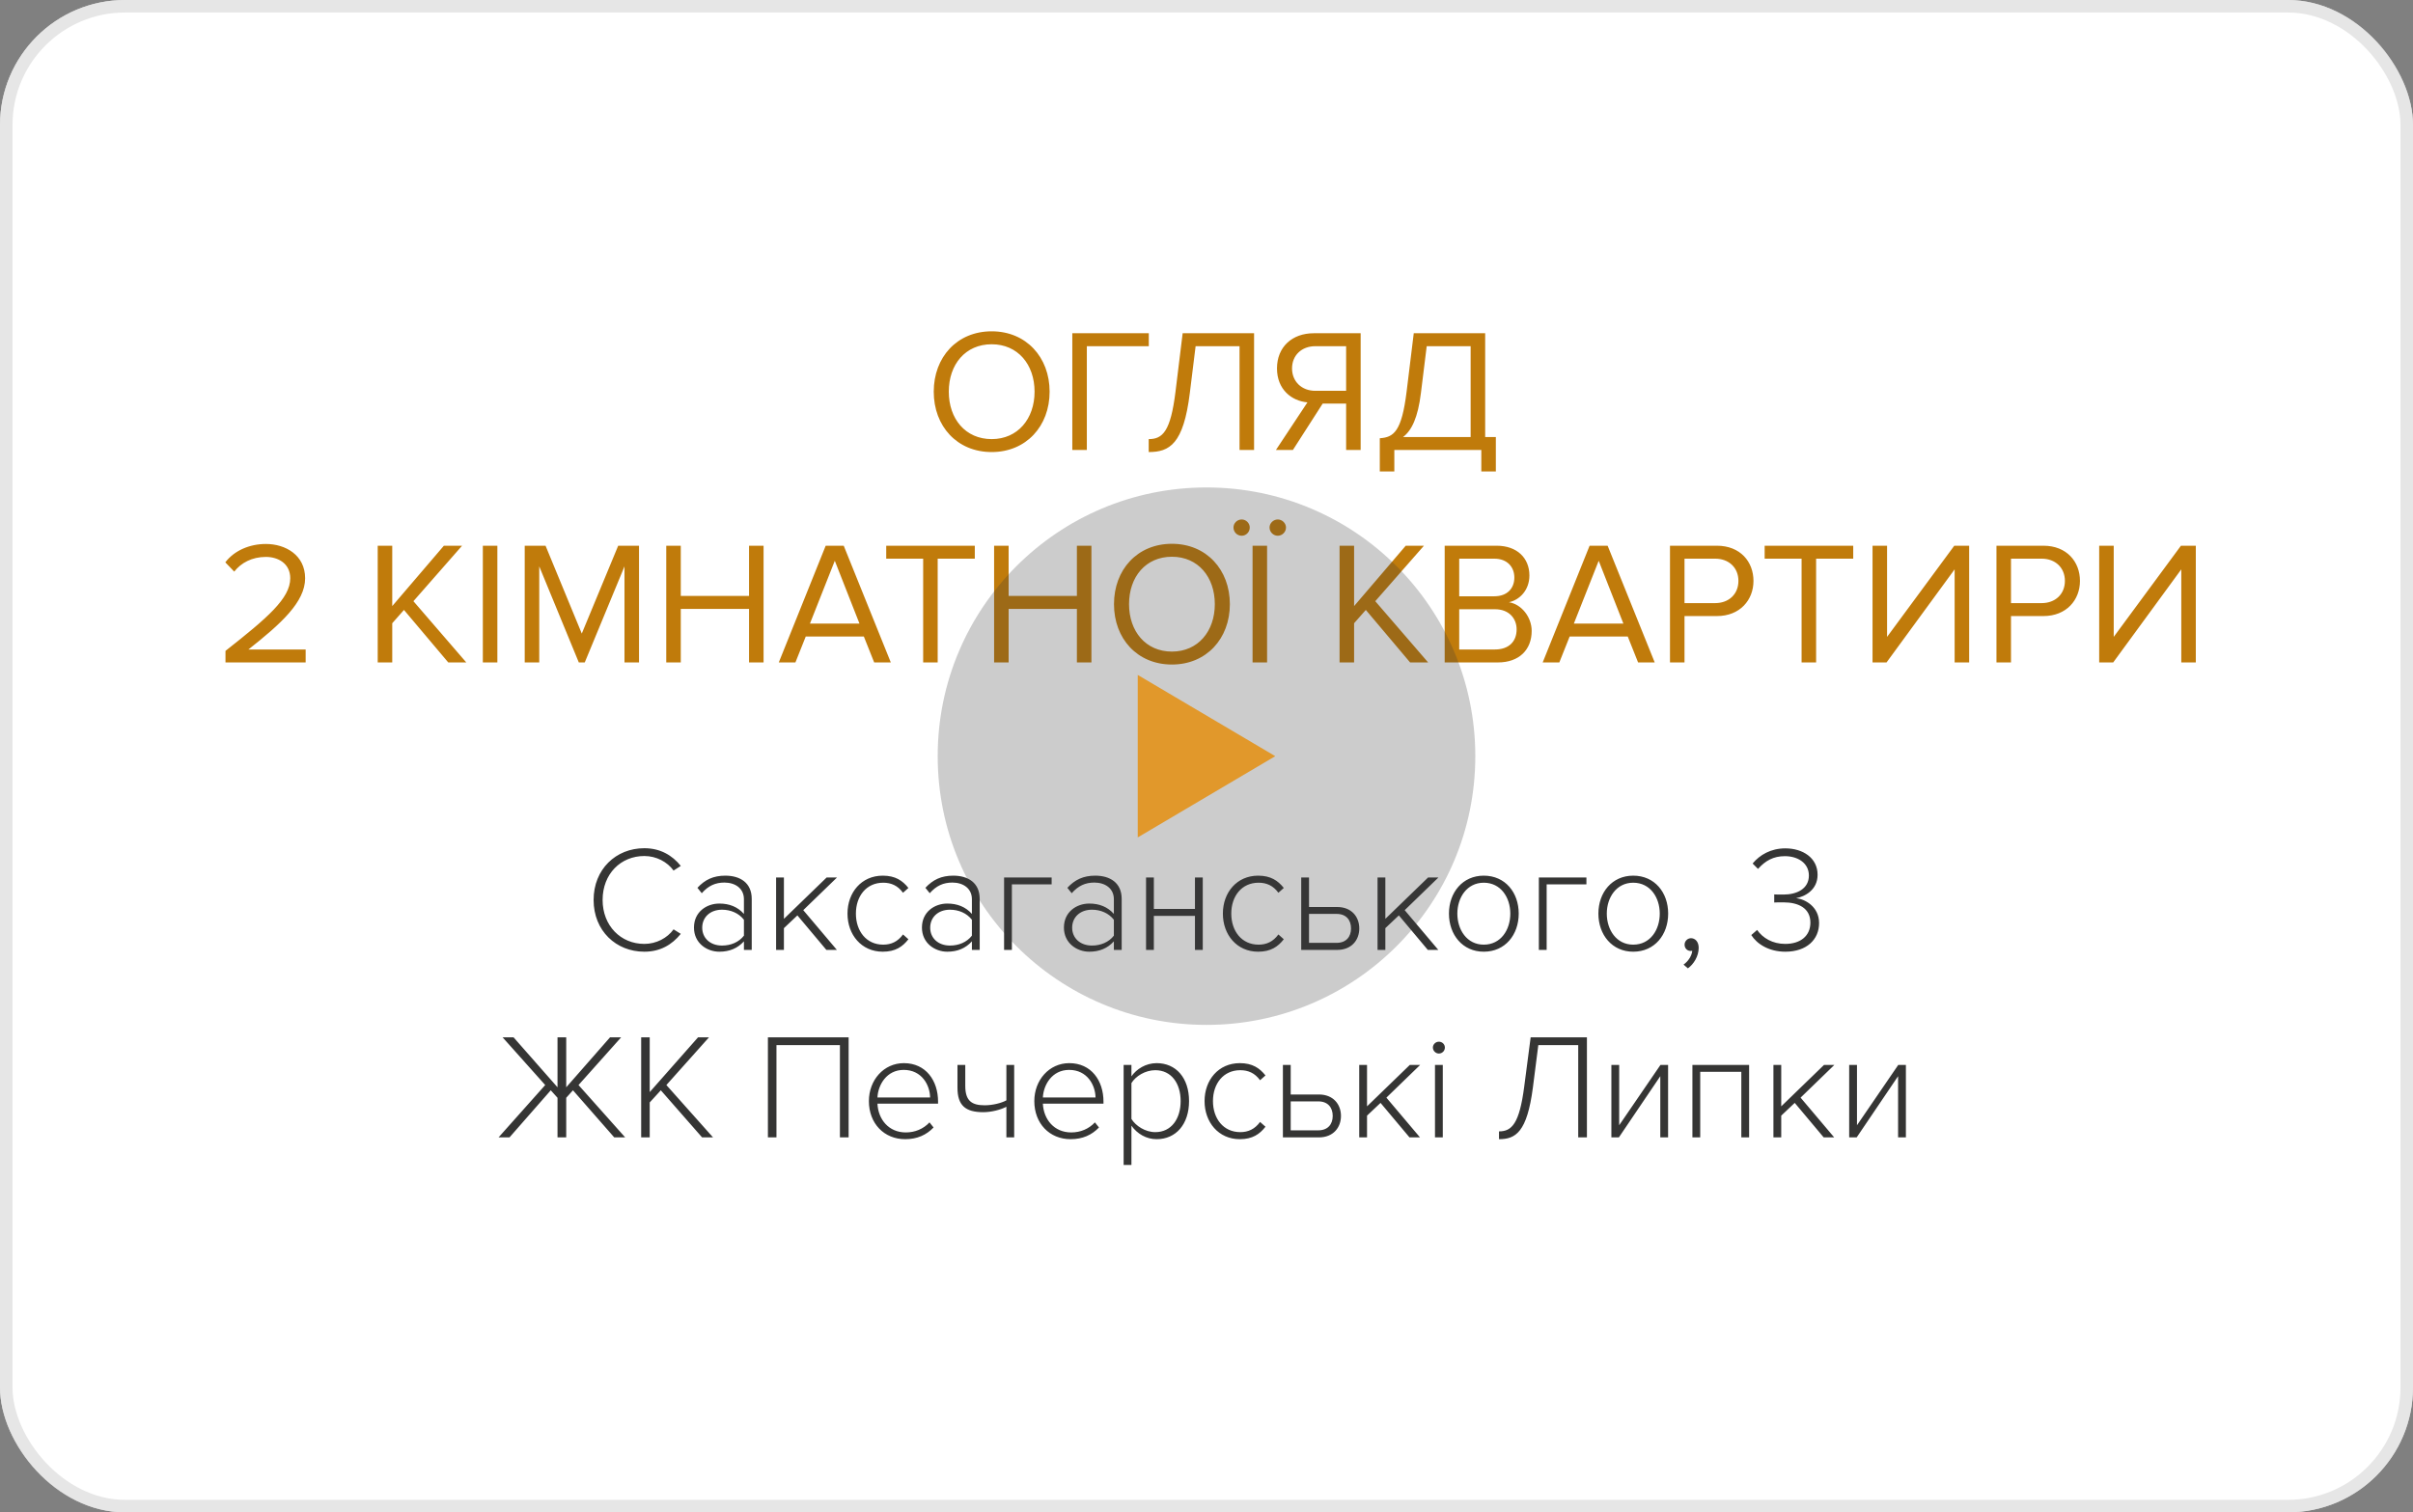 <svg width="193" height="121" viewBox="0 0 193 121" fill="none" xmlns="http://www.w3.org/2000/svg">
<rect x="0" y="0" width="193" height="121" fill="#808080" stroke="none"/>
<rect width="193" height="121" rx="10" fill="white"/>
<rect x="0.5" y="0.5" width="192" height="120" rx="9.5" stroke="#D9D9D9" stroke-opacity="0.65"/>
<path d="M79.318 36.168C82.076 36.168 83.952 34.096 83.952 31.338C83.952 28.58 82.076 26.508 79.318 26.508C76.546 26.508 74.684 28.58 74.684 31.338C74.684 34.096 76.546 36.168 79.318 36.168ZM79.318 35.132C77.218 35.132 75.888 33.508 75.888 31.338C75.888 29.154 77.218 27.544 79.318 27.544C81.404 27.544 82.748 29.154 82.748 31.338C82.748 33.508 81.404 35.132 79.318 35.132ZM86.929 36V27.698H91.885V26.662H85.767V36H86.929ZM91.877 36.168C93.543 36.168 94.663 35.538 95.167 31.436L95.629 27.698H99.143V36H100.305V26.662H94.593L94.019 31.352C93.627 34.516 92.997 35.132 91.877 35.132V36.168ZM103.412 36L105.792 32.29H107.668V36H108.83V26.662H105.078C103.356 26.662 102.138 27.754 102.138 29.476C102.138 31.156 103.3 32.08 104.574 32.192L102.054 36H103.412ZM105.204 31.268C104.112 31.268 103.342 30.526 103.342 29.476C103.342 28.426 104.112 27.698 105.204 27.698H107.668V31.268H105.204ZM110.361 37.722H111.523V36H118.481V37.722H119.643V34.964H118.789V26.662H113.077L112.503 31.352C112.111 34.516 111.481 34.992 110.361 35.062V37.722ZM113.651 31.436L114.113 27.698H117.627V34.964H112.223C112.909 34.446 113.413 33.41 113.651 31.436ZM24.447 53V51.964H19.869C22.473 49.906 24.405 48.17 24.405 46.266C24.405 44.404 22.823 43.522 21.269 43.522C19.953 43.522 18.735 44.054 18.021 44.992L18.735 45.734C19.281 45.034 20.149 44.558 21.269 44.558C22.235 44.558 23.215 45.076 23.215 46.266C23.215 47.876 21.395 49.43 18.035 52.076V53H24.447ZM37.295 53L33.067 48.1L36.959 43.662H35.503L31.373 48.492V43.662H30.211V53H31.373V49.864L32.311 48.8L35.853 53H37.295ZM39.781 53V43.662H38.619V53H39.781ZM51.111 53V43.662H49.445L46.533 50.69L43.635 43.662H41.969V53H43.131V45.314L46.295 53H46.771L49.949 45.314V53H51.111ZM61.073 53V43.662H59.911V47.68H54.451V43.662H53.289V53H54.451V48.716H59.911V53H61.073ZM71.25 53L67.484 43.662H66.042L62.29 53H63.62L64.446 50.928H69.094L69.92 53H71.25ZM68.744 49.892H64.782L66.77 44.866L68.744 49.892ZM74.999 53V44.698H77.968V43.662H70.883V44.698H73.838V53H74.999ZM87.296 53V43.662H86.134V47.68H80.674V43.662H79.512V53H80.674V48.716H86.134V53H87.296ZM93.735 53.168C96.493 53.168 98.369 51.096 98.369 48.338C98.369 45.58 96.493 43.508 93.735 43.508C90.963 43.508 89.101 45.58 89.101 48.338C89.101 51.096 90.963 53.168 93.735 53.168ZM93.735 52.132C91.635 52.132 90.305 50.508 90.305 48.338C90.305 46.154 91.635 44.544 93.735 44.544C95.821 44.544 97.165 46.154 97.165 48.338C97.165 50.508 95.821 52.132 93.735 52.132ZM101.346 53V43.662H100.184V53H101.346ZM102.858 42.206C102.858 41.856 102.55 41.562 102.2 41.562C101.85 41.562 101.542 41.856 101.542 42.206C101.542 42.57 101.85 42.864 102.2 42.864C102.55 42.864 102.858 42.57 102.858 42.206ZM99.96 42.206C99.96 41.856 99.666 41.562 99.316 41.562C98.952 41.562 98.658 41.856 98.658 42.206C98.658 42.57 98.952 42.864 99.316 42.864C99.666 42.864 99.96 42.57 99.96 42.206ZM114.227 53L109.999 48.1L113.891 43.662H112.435L108.305 48.492V43.662H107.143V53H108.305V49.864L109.243 48.8L112.785 53H114.227ZM119.807 53C121.515 53 122.509 51.978 122.509 50.48C122.509 49.36 121.683 48.338 120.689 48.184C121.543 48.002 122.327 47.218 122.327 46.042C122.327 44.642 121.333 43.662 119.709 43.662H115.551V53H119.807ZM119.513 47.708H116.713V44.698H119.513C120.563 44.698 121.123 45.37 121.123 46.21C121.123 47.064 120.563 47.708 119.513 47.708ZM119.569 51.964H116.713V48.744H119.569C120.717 48.744 121.305 49.5 121.305 50.354C121.305 51.348 120.661 51.964 119.569 51.964ZM132.35 53L128.584 43.662H127.142L123.39 53H124.72L125.546 50.928H130.194L131.02 53H132.35ZM129.844 49.892H125.882L127.87 44.866L129.844 49.892ZM134.733 53V49.29H137.323C139.171 49.29 140.249 48.002 140.249 46.476C140.249 44.95 139.199 43.662 137.323 43.662H133.571V53H134.733ZM137.183 48.254H134.733V44.698H137.183C138.289 44.698 139.045 45.426 139.045 46.476C139.045 47.526 138.289 48.254 137.183 48.254ZM145.259 53V44.698H148.227V43.662H141.143V44.698H144.097V53H145.259ZM150.892 53L156.338 45.552V53H157.5V43.662H156.31L150.934 50.956V43.662H149.772V53H150.892ZM160.846 53V49.29H163.436C165.284 49.29 166.362 48.002 166.362 46.476C166.362 44.95 165.312 43.662 163.436 43.662H159.684V53H160.846ZM163.296 48.254H160.846V44.698H163.296C164.402 44.698 165.158 45.426 165.158 46.476C165.158 47.526 164.402 48.254 163.296 48.254ZM169.021 53L174.467 45.552V53H175.629V43.662H174.439L169.063 50.956V43.662H167.901V53H169.021Z" fill="#C07B0B"/>
<path d="M51.535 76.144C52.807 76.144 53.743 75.592 54.451 74.716L53.875 74.356C53.371 75.052 52.495 75.52 51.535 75.52C49.651 75.52 48.199 74.068 48.199 72.004C48.199 69.916 49.651 68.488 51.535 68.488C52.495 68.488 53.371 68.956 53.875 69.652L54.451 69.28C53.767 68.428 52.807 67.864 51.535 67.864C49.267 67.864 47.479 69.544 47.479 72.004C47.479 74.464 49.267 76.144 51.535 76.144ZM60.126 76V71.92C60.126 70.624 59.19 70.06 58.014 70.06C57.054 70.06 56.382 70.384 55.782 71.032L56.13 71.464C56.658 70.864 57.222 70.612 57.942 70.612C58.806 70.612 59.502 71.08 59.502 71.944V73.12C58.998 72.556 58.338 72.292 57.534 72.292C56.526 72.292 55.506 72.952 55.506 74.212C55.506 75.46 56.538 76.144 57.534 76.144C58.338 76.144 58.986 75.88 59.502 75.316V76H60.126ZM57.75 75.652C56.79 75.652 56.166 75.04 56.166 74.224C56.166 73.396 56.79 72.784 57.75 72.784C58.446 72.784 59.094 73.06 59.502 73.588V74.86C59.094 75.388 58.446 75.652 57.75 75.652ZM66.936 76L64.248 72.82L66.948 70.204H66.12L62.7 73.516V70.204H62.075V76H62.7V74.26L63.779 73.24L66.096 76H66.936ZM70.606 76.144C71.614 76.144 72.19 75.748 72.658 75.148L72.226 74.764C71.806 75.34 71.278 75.58 70.642 75.58C69.286 75.58 68.458 74.488 68.458 73.096C68.458 71.704 69.286 70.624 70.642 70.624C71.278 70.624 71.806 70.852 72.226 71.428L72.658 71.044C72.19 70.456 71.614 70.06 70.606 70.06C68.902 70.06 67.786 71.404 67.786 73.096C67.786 74.788 68.902 76.144 70.606 76.144ZM78.36 76V71.92C78.36 70.624 77.424 70.06 76.248 70.06C75.288 70.06 74.616 70.384 74.016 71.032L74.364 71.464C74.892 70.864 75.456 70.612 76.176 70.612C77.04 70.612 77.736 71.08 77.736 71.944V73.12C77.232 72.556 76.572 72.292 75.768 72.292C74.76 72.292 73.74 72.952 73.74 74.212C73.74 75.46 74.772 76.144 75.768 76.144C76.572 76.144 77.22 75.88 77.736 75.316V76H78.36ZM75.984 75.652C75.024 75.652 74.4 75.04 74.4 74.224C74.4 73.396 75.024 72.784 75.984 72.784C76.68 72.784 77.328 73.06 77.736 73.588V74.86C77.328 75.388 76.68 75.652 75.984 75.652ZM84.114 70.204H80.31V76H80.934V70.756H84.114V70.204ZM89.716 76V71.92C89.716 70.624 88.779 70.06 87.603 70.06C86.644 70.06 85.972 70.384 85.371 71.032L85.719 71.464C86.248 70.864 86.811 70.612 87.531 70.612C88.395 70.612 89.091 71.08 89.091 71.944V73.12C88.588 72.556 87.927 72.292 87.124 72.292C86.115 72.292 85.096 72.952 85.096 74.212C85.096 75.46 86.127 76.144 87.124 76.144C87.927 76.144 88.576 75.88 89.091 75.316V76H89.716ZM87.34 75.652C86.379 75.652 85.755 75.04 85.755 74.224C85.755 73.396 86.379 72.784 87.34 72.784C88.035 72.784 88.683 73.06 89.091 73.588V74.86C88.683 75.388 88.035 75.652 87.34 75.652ZM92.289 76V73.276H95.577V76H96.201V70.204H95.577V72.724H92.289V70.204H91.665V76H92.289ZM100.63 76.144C101.638 76.144 102.214 75.748 102.682 75.148L102.25 74.764C101.83 75.34 101.302 75.58 100.666 75.58C99.31 75.58 98.482 74.488 98.482 73.096C98.482 71.704 99.31 70.624 100.666 70.624C101.302 70.624 101.83 70.852 102.25 71.428L102.682 71.044C102.214 70.456 101.638 70.06 100.63 70.06C98.926 70.06 97.81 71.404 97.81 73.096C97.81 74.788 98.926 76.144 100.63 76.144ZM104.076 70.204V76H106.956C108.108 76 108.72 75.208 108.72 74.284C108.72 73.36 108.108 72.568 106.956 72.568H104.7V70.204H104.076ZM106.908 73.12C107.676 73.12 108.06 73.612 108.06 74.284C108.06 74.956 107.664 75.436 106.908 75.436H104.7V73.12H106.908ZM115.041 76L112.353 72.82L115.053 70.204H114.225L110.805 73.516V70.204H110.181V76H110.805V74.26L111.885 73.24L114.201 76H115.041ZM118.676 76.144C120.392 76.144 121.472 74.788 121.472 73.096C121.472 71.404 120.392 70.06 118.676 70.06C116.984 70.06 115.892 71.404 115.892 73.096C115.892 74.788 116.984 76.144 118.676 76.144ZM118.676 75.58C117.332 75.58 116.564 74.392 116.564 73.096C116.564 71.812 117.332 70.624 118.676 70.624C120.044 70.624 120.8 71.812 120.8 73.096C120.8 74.392 120.044 75.58 118.676 75.58ZM126.887 70.204H123.083V76H123.707V70.756H126.887V70.204ZM130.629 76.144C132.345 76.144 133.425 74.788 133.425 73.096C133.425 71.404 132.345 70.06 130.629 70.06C128.937 70.06 127.845 71.404 127.845 73.096C127.845 74.788 128.937 76.144 130.629 76.144ZM130.629 75.58C129.285 75.58 128.517 74.392 128.517 73.096C128.517 71.812 129.285 70.624 130.629 70.624C131.997 70.624 132.753 71.812 132.753 73.096C132.753 74.392 131.997 75.58 130.629 75.58ZM135.867 75.832C135.867 75.34 135.579 75.064 135.255 75.064C134.967 75.064 134.739 75.304 134.739 75.58C134.739 75.868 134.943 76.084 135.231 76.084C135.267 76.084 135.351 76.072 135.351 76.072C135.327 76.444 135.039 76.912 134.655 77.176L135.003 77.476C135.471 77.14 135.867 76.504 135.867 75.832ZM142.797 76.144C144.501 76.144 145.497 75.172 145.497 73.852C145.497 72.532 144.357 71.932 143.661 71.86C144.345 71.74 145.377 71.212 145.377 69.988C145.377 68.632 144.189 67.876 142.797 67.876C141.633 67.876 140.745 68.404 140.181 69.088L140.613 69.52C141.201 68.86 141.849 68.5 142.761 68.5C143.793 68.5 144.681 69.052 144.681 70.048C144.681 71.116 143.709 71.572 142.653 71.572C142.329 71.572 142.029 71.572 141.909 71.56V72.208C142.029 72.196 142.329 72.196 142.653 72.196C143.853 72.196 144.801 72.664 144.801 73.816C144.801 74.872 144.021 75.52 142.785 75.52C141.765 75.52 140.985 75.04 140.541 74.404L140.073 74.812C140.529 75.532 141.489 76.144 142.797 76.144ZM40.752 91L44.052 87.232L44.592 87.832V91H45.288V87.832L45.828 87.232L49.128 91H50.004L46.272 86.812L49.68 82.996H48.792L45.288 86.992V82.996H44.592V86.992L41.076 82.996H40.2L43.608 86.812L39.876 91H40.752ZM57.031 91L53.299 86.812L56.707 82.996H55.831L51.967 87.376V82.996H51.283V91H51.967V88.204L52.855 87.232L56.155 91H57.031ZM67.876 91V82.996H61.42V91H62.104V83.62H67.18V91H67.876ZM72.401 91.144C73.361 91.144 74.093 90.808 74.669 90.208L74.345 89.8C73.853 90.328 73.181 90.604 72.449 90.604C71.081 90.604 70.241 89.56 70.181 88.3H75.029V88.132C75.029 86.464 74.057 85.06 72.293 85.06C70.685 85.06 69.497 86.416 69.497 88.096C69.497 89.884 70.709 91.144 72.401 91.144ZM74.393 87.808H70.181C70.229 86.8 70.913 85.6 72.281 85.6C73.733 85.6 74.381 86.824 74.393 87.808ZM76.582 85.204V87.028C76.582 88.444 77.218 88.984 78.646 88.984C79.294 88.984 80.026 88.792 80.494 88.552V91H81.118V85.204H80.494V88.036C80.11 88.252 79.39 88.432 78.766 88.432C77.758 88.432 77.206 88.108 77.206 86.884V85.204H76.582ZM85.632 91.144C86.592 91.144 87.324 90.808 87.9 90.208L87.576 89.8C87.084 90.328 86.412 90.604 85.68 90.604C84.312 90.604 83.472 89.56 83.412 88.3H88.26V88.132C88.26 86.464 87.288 85.06 85.524 85.06C83.916 85.06 82.728 86.416 82.728 88.096C82.728 89.884 83.94 91.144 85.632 91.144ZM87.624 87.808H83.412C83.46 86.8 84.144 85.6 85.512 85.6C86.964 85.6 87.612 86.824 87.624 87.808ZM92.512 91.144C94.06 91.144 95.104 89.944 95.104 88.096C95.104 86.236 94.06 85.06 92.512 85.06C91.648 85.06 90.904 85.528 90.496 86.116V85.204H89.872V93.208H90.496V90.064C90.964 90.724 91.696 91.144 92.512 91.144ZM92.404 90.58C91.6 90.58 90.832 90.076 90.496 89.524V86.656C90.832 86.104 91.6 85.624 92.404 85.624C93.7 85.624 94.432 86.692 94.432 88.096C94.432 89.5 93.7 90.58 92.404 90.58ZM99.165 91.144C100.173 91.144 100.749 90.748 101.217 90.148L100.785 89.764C100.365 90.34 99.837 90.58 99.201 90.58C97.845 90.58 97.017 89.488 97.017 88.096C97.017 86.704 97.845 85.624 99.201 85.624C99.837 85.624 100.365 85.852 100.785 86.428L101.217 86.044C100.749 85.456 100.173 85.06 99.165 85.06C97.461 85.06 96.345 86.404 96.345 88.096C96.345 89.788 97.461 91.144 99.165 91.144ZM102.611 85.204V91H105.491C106.643 91 107.255 90.208 107.255 89.284C107.255 88.36 106.643 87.568 105.491 87.568H103.235V85.204H102.611ZM105.443 88.12C106.211 88.12 106.595 88.612 106.595 89.284C106.595 89.956 106.199 90.436 105.443 90.436H103.235V88.12H105.443ZM113.576 91L110.888 87.82L113.588 85.204H112.76L109.34 88.516V85.204H108.716V91H109.34V89.26L110.42 88.24L112.736 91H113.576ZM115.087 84.292C115.351 84.292 115.567 84.076 115.567 83.812C115.567 83.548 115.351 83.344 115.087 83.344C114.835 83.344 114.607 83.548 114.607 83.812C114.607 84.076 114.835 84.292 115.087 84.292ZM115.399 91V85.204H114.775V91H115.399ZM119.895 91.144C121.227 91.144 122.139 90.592 122.607 87.004L123.039 83.62H126.231V91H126.927V82.996H122.427L121.911 86.944C121.527 89.908 120.915 90.52 119.895 90.52V91.144ZM129.484 91L132.796 86.104V91H133.42V85.204H132.808L129.508 90.028V85.204H128.884V91H129.484ZM139.901 91V85.204H135.365V91H135.989V85.756H139.277V91H139.901ZM146.705 91L144.017 87.82L146.717 85.204H145.889L142.469 88.516V85.204H141.845V91H142.469V89.26L143.549 88.24L145.865 91H146.705ZM148.504 91L151.816 86.104V91H152.44V85.204H151.828L148.528 90.028V85.204H147.904V91H148.504Z" fill="#353534"/>
<circle cx="96.5" cy="60.5" r="21.5" fill="#3C3C3B" fill-opacity="0.26"/>
<path d="M91 67L102 60.5L91 54V67Z" fill="#E49216" fill-opacity="0.88"/>
</svg>
